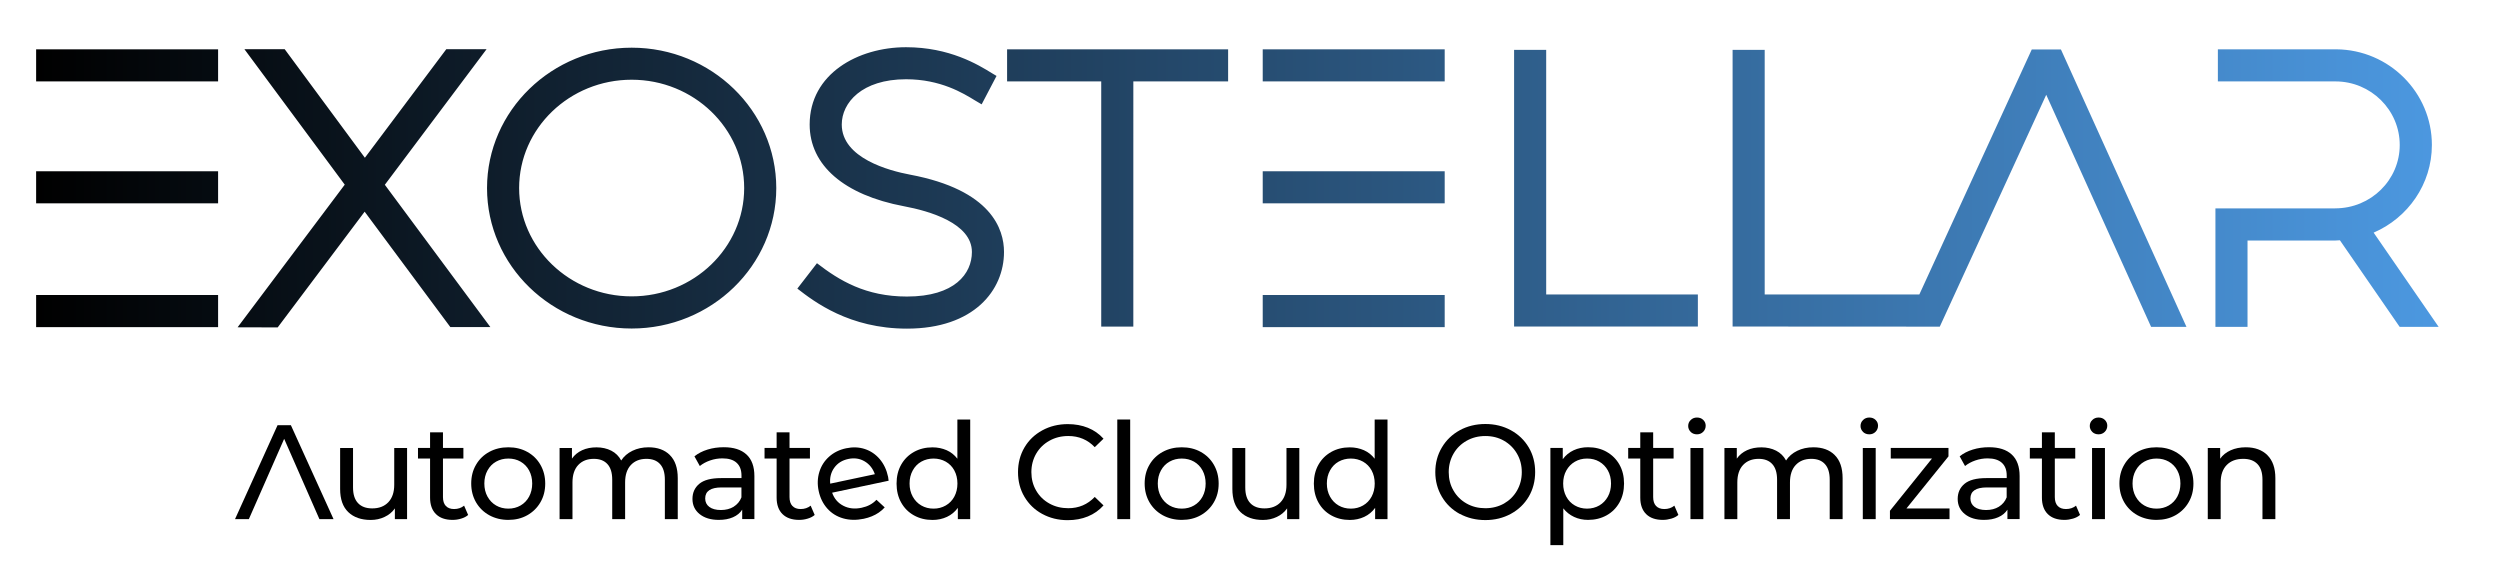 <?xml version="1.0" encoding="UTF-8"?><svg id="logo" xmlns="http://www.w3.org/2000/svg" xmlns:xlink="http://www.w3.org/1999/xlink" viewBox="0 0 428.36 97.39"><defs><style>.cls-1{fill:url(#linear-gradient);}.cls-1,.cls-2{stroke-width:0px;}</style><linearGradient id="linear-gradient" x1="6.19" y1="32.19" x2="417.84" y2="32.19" gradientUnits="userSpaceOnUse"><stop offset="0" stop-color="#000"/><stop offset="1" stop-color="#4c98e0"/></linearGradient></defs><path class="cls-1" d="m247.54,13.95h-31.18v-5.5h31.18v5.5Zm0,15.39h-31.18v5.5h31.18v-5.5Zm0,21.21h-31.18v5.5h31.18v-5.5ZM37.37,13.95H6.19v-5.5h31.18v5.5Zm0,15.39H6.19v5.5h31.18v-5.5Zm0,21.21H6.19v5.5h31.18v-5.5ZM210.42,8.45h-37.86v5.5h16.13v42.01h5.5V13.95h16.24v-5.5Zm80.5,42h-25.99V8.55h-5.5v47.4h31.49v-5.5Zm-182.69,5.84c-13.67,0-24.78-10.79-24.78-24.06s11.12-24.06,24.78-24.06,24.78,10.79,24.78,24.06-11.12,24.06-24.78,24.06Zm0-42.63c-10.63,0-19.28,8.33-19.28,18.56s8.65,18.56,19.28,18.56,19.28-8.33,19.28-18.56-8.65-18.56-19.28-18.56Zm63.8,29.5c0-3.82-2.09-10.61-16.12-13.24-3.51-.66-11.68-2.81-11.68-8.59,0-3.73,3.45-7.75,11.01-7.75,5.91,0,9.77,2.37,11.84,3.64.45.28.83.5,1.12.66l2.55-4.87c-.21-.11-.47-.27-.79-.47-2.35-1.45-7.25-4.45-14.72-4.45-8.21,0-16.51,4.55-16.51,13.25,0,6.97,5.89,12.07,16.16,14,4.35.81,11.64,2.92,11.64,7.84,0,3.69-2.92,7.63-11.13,7.63-7.06,0-11.58-2.74-15.42-5.71l-3.36,4.35c2.88,2.23,8.88,6.86,18.78,6.86,11.49,0,16.63-6.59,16.63-13.13Zm-124.45,12.94l14.9-19.83,14.68,19.77h6.86l-18.08-24.38,17.43-23.23h-6.9l-13.95,18.6-13.74-18.6h-6.9l17.19,23.21-18.36,24.44,6.88.02Zm284.79-.13l18.24-39.73,17.97,39.77h6.06l-21.51-47.53h-5s-19.26,41.97-19.26,41.97h-26.5V8.55h-5.5v47.4l35.5.02Zm67.75-20.26h-20.52v20.3h5.5v-14.8h15.07c.26,0,.5-.03.76-.04l10.24,14.84h6.68l-11.14-16.15c5.86-2.52,9.98-8.3,9.98-15.02,0-8.99-7.33-16.32-16.38-16.39h-20.29s0,5.5,0,5.5h20.15c6.07,0,11.01,4.89,11.01,10.89s-4.94,10.86-11.06,10.86Z"/><path class="cls-2" d="m69.75,76.76v12.19h-2.09v-1.84c-.44.63-1.03,1.12-1.76,1.46-.73.35-1.52.52-2.38.52-1.63,0-2.91-.45-3.84-1.34-.94-.9-1.4-2.22-1.4-3.97v-7.02h2.21v6.76c0,1.18.28,2.07.85,2.68.57.61,1.38.91,2.44.91,1.17,0,2.08-.35,2.76-1.06.67-.71,1.01-1.7,1.01-2.99v-6.3h2.21Z"/><path class="cls-2" d="m80.22,88.23c-.32.28-.72.49-1.2.63-.48.15-.97.22-1.47.22-1.23,0-2.18-.33-2.85-.99s-1.01-1.6-1.01-2.83v-6.69h-2.07v-1.82h2.07v-2.67h2.21v2.67h3.5v1.82h-3.5v6.6c0,.66.16,1.17.49,1.52.33.35.8.53,1.41.53.67,0,1.25-.19,1.72-.58l.69,1.59Z"/><path class="cls-2" d="m83.83,88.28c-.97-.54-1.72-1.28-2.27-2.22-.54-.94-.82-2.01-.82-3.21s.27-2.27.82-3.21c.54-.94,1.3-1.68,2.27-2.21.97-.53,2.05-.79,3.27-.79s2.3.26,3.25.79c.96.53,1.71,1.27,2.25,2.21.54.94.82,2.01.82,3.21s-.27,2.27-.82,3.21c-.54.94-1.3,1.68-2.25,2.22-.96.54-2.04.8-3.25.8s-2.3-.27-3.27-.8Zm5.37-1.67c.62-.36,1.11-.87,1.46-1.52.35-.65.53-1.4.53-2.24s-.18-1.59-.53-2.24c-.35-.65-.84-1.15-1.46-1.51s-1.32-.53-2.1-.53-1.48.18-2.1.53-1.11.85-1.47,1.51c-.36.65-.54,1.4-.54,2.24s.18,1.59.54,2.24c.36.65.85,1.16,1.47,1.52.62.36,1.32.54,2.1.54s1.48-.18,2.1-.54Z"/><path class="cls-2" d="m114.78,77.98c.9.89,1.35,2.21,1.35,3.96v7.01h-2.21v-6.76c0-1.18-.27-2.07-.82-2.67-.54-.6-1.32-.9-2.33-.9-1.12,0-2.01.35-2.67,1.05-.66.7-.99,1.7-.99,3v6.28h-2.21v-6.76c0-1.18-.27-2.07-.82-2.67-.54-.6-1.32-.9-2.33-.9-1.12,0-2.01.35-2.67,1.05-.66.7-.99,1.7-.99,3v6.28h-2.21v-12.19h2.12v1.82c.44-.63,1.03-1.11,1.75-1.44.72-.33,1.54-.49,2.46-.49s1.79.19,2.53.57c.74.38,1.3.94,1.7,1.68.46-.71,1.1-1.26,1.92-1.66.82-.4,1.74-.6,2.77-.6,1.53,0,2.75.44,3.65,1.33Z"/><path class="cls-2" d="m127.91,77.88c.9.83,1.35,2.06,1.35,3.7v7.36h-2.09v-1.61c-.37.57-.89,1-1.58,1.3-.68.3-1.49.45-2.43.45-1.37,0-2.46-.33-3.28-.99s-1.23-1.53-1.23-2.6.39-1.94,1.17-2.59c.78-.65,2.02-.98,3.73-.98h3.5v-.44c0-.95-.28-1.68-.83-2.18-.55-.51-1.36-.76-2.44-.76-.72,0-1.43.12-2.12.36-.69.24-1.27.56-1.75.95l-.92-1.66c.63-.51,1.38-.89,2.25-1.16s1.8-.4,2.78-.4c1.69,0,2.98.41,3.88,1.24Zm-2.2,8.94c.61-.38,1.06-.91,1.33-1.6v-1.7h-3.4c-1.87,0-2.81.63-2.81,1.89,0,.61.24,1.1.71,1.45s1.13.53,1.98.53,1.57-.19,2.19-.56Z"/><path class="cls-2" d="m139.6,88.23c-.32.28-.72.49-1.2.63-.48.15-.97.22-1.47.22-1.23,0-2.18-.33-2.85-.99s-1.01-1.6-1.01-2.83v-6.69h-2.07v-1.82h2.07v-2.67h2.21v2.67h3.5v1.82h-3.5v6.6c0,.66.16,1.17.49,1.52.33.35.8.53,1.41.53.67,0,1.25-.19,1.72-.58l.69,1.59Z"/><path class="cls-2" d="m166.24,71.88v17.07h-2.12v-1.93c-.49.67-1.11,1.19-1.86,1.54s-1.58.53-2.48.53c-1.18,0-2.24-.26-3.17-.78-.94-.52-1.67-1.25-2.2-2.2-.53-.94-.79-2.03-.79-3.25s.26-2.31.79-3.24c.53-.94,1.26-1.66,2.2-2.19.94-.52,1.99-.78,3.17-.78.87,0,1.68.17,2.42.49.74.33,1.35.82,1.84,1.46v-6.72h2.21Zm-4.19,14.73c.63-.36,1.12-.87,1.47-1.52.35-.65.53-1.4.53-2.24s-.18-1.59-.53-2.24c-.35-.65-.84-1.15-1.47-1.51-.63-.35-1.33-.53-2.09-.53s-1.48.18-2.1.53-1.11.85-1.47,1.51c-.36.65-.54,1.4-.54,2.24s.18,1.59.54,2.24c.36.65.85,1.16,1.47,1.52.62.36,1.32.54,2.1.54s1.46-.18,2.09-.54Z"/><path class="cls-2" d="m178.58,88.06c-1.3-.71-2.31-1.69-3.05-2.94-.74-1.25-1.1-2.66-1.1-4.22s.37-2.97,1.1-4.22,1.76-2.23,3.06-2.94c1.3-.71,2.76-1.07,4.37-1.07,1.26,0,2.41.21,3.45.63,1.04.42,1.93,1.05,2.67,1.87l-1.5,1.45c-1.21-1.27-2.72-1.91-4.53-1.91-1.2,0-2.28.27-3.24.81-.97.54-1.72,1.28-2.27,2.22-.54.94-.82,2-.82,3.16s.27,2.22.82,3.16c.54.94,1.3,1.68,2.27,2.22.97.54,2.05.8,3.24.8,1.79,0,3.3-.64,4.53-1.93l1.5,1.45c-.74.83-1.63,1.46-2.68,1.89-1.05.43-2.2.64-3.46.64-1.61,0-3.06-.36-4.36-1.07Z"/><path class="cls-2" d="m191.44,71.88h2.21v17.07h-2.21v-17.07Z"/><path class="cls-2" d="m199.22,88.28c-.97-.54-1.72-1.28-2.27-2.22-.54-.94-.82-2.01-.82-3.21s.27-2.27.82-3.21c.54-.94,1.3-1.68,2.27-2.21.97-.53,2.05-.79,3.27-.79s2.3.26,3.25.79c.96.53,1.71,1.27,2.25,2.21.54.94.82,2.01.82,3.21s-.27,2.27-.82,3.21c-.54.94-1.3,1.68-2.25,2.22-.96.54-2.04.8-3.25.8s-2.3-.27-3.27-.8Zm5.37-1.67c.62-.36,1.11-.87,1.46-1.52.35-.65.53-1.4.53-2.24s-.18-1.59-.53-2.24c-.35-.65-.84-1.15-1.46-1.51-.62-.35-1.32-.53-2.1-.53s-1.48.18-2.1.53c-.62.35-1.11.85-1.47,1.51-.36.65-.54,1.4-.54,2.24s.18,1.59.54,2.24c.36.65.85,1.16,1.47,1.52.62.36,1.32.54,2.1.54s1.48-.18,2.1-.54Z"/><path class="cls-2" d="m222.63,76.76v12.19h-2.09v-1.84c-.45.63-1.03,1.12-1.76,1.46-.73.35-1.52.52-2.38.52-1.62,0-2.91-.45-3.84-1.34-.94-.9-1.4-2.22-1.4-3.97v-7.02h2.21v6.76c0,1.18.28,2.07.85,2.68.57.61,1.38.91,2.44.91,1.17,0,2.09-.35,2.76-1.06.67-.71,1.01-1.7,1.01-2.99v-6.3h2.21Z"/><path class="cls-2" d="m237.74,71.88v17.07h-2.12v-1.93c-.49.67-1.11,1.19-1.86,1.54-.75.35-1.58.53-2.48.53-1.18,0-2.24-.26-3.17-.78-.94-.52-1.67-1.25-2.2-2.2-.53-.94-.79-2.03-.79-3.25s.26-2.31.79-3.24c.53-.94,1.26-1.66,2.2-2.19.93-.52,1.99-.78,3.17-.78.87,0,1.68.17,2.42.49.74.33,1.35.82,1.84,1.46v-6.72h2.21Zm-4.19,14.73c.63-.36,1.12-.87,1.47-1.52.35-.65.53-1.4.53-2.24s-.18-1.59-.53-2.24c-.35-.65-.84-1.15-1.47-1.51-.63-.35-1.33-.53-2.09-.53s-1.48.18-2.1.53c-.62.35-1.11.85-1.47,1.51-.36.65-.54,1.4-.54,2.24s.18,1.59.54,2.24c.36.65.85,1.16,1.47,1.52.62.36,1.32.54,2.1.54s1.46-.18,2.09-.54Z"/><path class="cls-2" d="m250.12,88.06c-1.3-.71-2.33-1.7-3.07-2.96-.74-1.26-1.12-2.66-1.12-4.21s.37-2.95,1.12-4.21c.74-1.26,1.77-2.24,3.07-2.96,1.3-.71,2.77-1.07,4.39-1.07s3.07.36,4.37,1.07c1.3.71,2.32,1.69,3.06,2.94.74,1.25,1.1,2.66,1.1,4.22s-.37,2.97-1.1,4.22c-.74,1.25-1.76,2.23-3.06,2.94-1.3.71-2.76,1.07-4.37,1.07s-3.09-.36-4.39-1.07Zm7.58-1.78c.94-.54,1.69-1.28,2.23-2.22.54-.94.82-2,.82-3.16s-.27-2.22-.82-3.16c-.54-.94-1.29-1.68-2.23-2.22-.94-.54-2-.81-3.19-.81s-2.25.27-3.21.81c-.96.54-1.71,1.28-2.25,2.22-.54.94-.82,2-.82,3.16s.27,2.22.82,3.16c.54.94,1.29,1.68,2.25,2.22.96.54,2.03.8,3.21.8s2.24-.27,3.19-.8Z"/><path class="cls-2" d="m275.28,77.42c.93.52,1.67,1.25,2.2,2.19.53.94.79,2.02.79,3.24s-.26,2.31-.79,3.25c-.53.94-1.26,1.68-2.2,2.2-.94.52-1.99.78-3.17.78-.87,0-1.67-.17-2.4-.51-.73-.34-1.35-.83-1.85-1.47v6.3h-2.21v-16.65h2.12v1.93c.49-.67,1.11-1.18,1.86-1.53.75-.35,1.58-.52,2.48-.52,1.18,0,2.24.26,3.17.78Zm-1.25,9.19c.62-.36,1.11-.87,1.47-1.52.36-.65.54-1.4.54-2.24s-.18-1.59-.54-2.24c-.36-.65-.85-1.15-1.47-1.51s-1.32-.53-2.1-.53-1.46.18-2.08.54c-.62.36-1.11.86-1.47,1.51-.36.64-.54,1.39-.54,2.23s.18,1.59.53,2.24c.35.65.84,1.16,1.47,1.52.63.36,1.33.54,2.09.54s1.48-.18,2.1-.54Z"/><path class="cls-2" d="m287.58,88.23c-.32.28-.72.49-1.2.63s-.97.22-1.47.22c-1.23,0-2.18-.33-2.85-.99s-1.01-1.6-1.01-2.83v-6.69h-2.07v-1.82h2.07v-2.67h2.21v2.67h3.5v1.82h-3.5v6.6c0,.66.16,1.17.49,1.52s.8.53,1.42.53c.67,0,1.25-.19,1.72-.58l.69,1.59Z"/><path class="cls-2" d="m289.69,74c-.28-.28-.43-.61-.43-1.01s.14-.74.43-1.02c.28-.28.64-.43,1.07-.43s.79.13,1.07.4c.28.27.43.6.43,1s-.14.76-.43,1.05-.64.43-1.07.43-.79-.14-1.07-.41Zm-.04,2.76h2.21v12.19h-2.21v-12.19Z"/><path class="cls-2" d="m314.37,77.98c.9.89,1.35,2.21,1.35,3.96v7.01h-2.21v-6.76c0-1.18-.27-2.07-.82-2.67-.54-.6-1.32-.9-2.33-.9-1.12,0-2.01.35-2.67,1.05-.66.7-.99,1.7-.99,3v6.28h-2.21v-6.76c0-1.18-.27-2.07-.82-2.67-.54-.6-1.32-.9-2.33-.9-1.12,0-2.01.35-2.67,1.05-.66.7-.99,1.7-.99,3v6.28h-2.21v-12.19h2.12v1.82c.44-.63,1.03-1.11,1.75-1.44.72-.33,1.54-.49,2.46-.49s1.79.19,2.53.57c.74.38,1.3.94,1.7,1.68.46-.71,1.1-1.26,1.92-1.66.82-.4,1.74-.6,2.77-.6,1.53,0,2.75.44,3.65,1.33Z"/><path class="cls-2" d="m319.22,74c-.28-.28-.43-.61-.43-1.01s.14-.74.43-1.02c.28-.28.64-.43,1.07-.43s.79.13,1.07.4c.28.27.43.6.43,1s-.14.76-.43,1.05-.64.43-1.07.43-.79-.14-1.07-.41Zm-.04,2.76h2.21v12.19h-2.21v-12.19Z"/><path class="cls-2" d="m334.04,87.13v1.82h-10.21v-1.43l7.2-8.95h-7.06v-1.82h9.89v1.45l-7.2,8.92h7.38Z"/><path class="cls-2" d="m344.7,77.88c.9.83,1.35,2.06,1.35,3.7v7.36h-2.09v-1.61c-.37.57-.89,1-1.58,1.3-.68.3-1.49.45-2.43.45-1.37,0-2.46-.33-3.28-.99-.82-.66-1.23-1.53-1.23-2.6s.39-1.94,1.17-2.59c.78-.65,2.02-.98,3.73-.98h3.5v-.44c0-.95-.28-1.68-.83-2.18s-1.36-.76-2.44-.76c-.72,0-1.43.12-2.12.36-.69.24-1.27.56-1.75.95l-.92-1.66c.63-.51,1.38-.89,2.25-1.16s1.8-.4,2.78-.4c1.69,0,2.98.41,3.88,1.24Zm-2.2,8.94c.61-.38,1.06-.91,1.33-1.6v-1.7h-3.4c-1.87,0-2.81.63-2.81,1.89,0,.61.24,1.1.71,1.45s1.13.53,1.98.53,1.57-.19,2.18-.56Z"/><path class="cls-2" d="m356.4,88.23c-.32.28-.72.49-1.2.63s-.97.22-1.47.22c-1.23,0-2.18-.33-2.85-.99s-1.01-1.6-1.01-2.83v-6.69h-2.07v-1.82h2.07v-2.67h2.21v2.67h3.5v1.82h-3.5v6.6c0,.66.16,1.17.49,1.52s.8.53,1.42.53c.67,0,1.25-.19,1.72-.58l.69,1.59Z"/><path class="cls-2" d="m358.5,74c-.28-.28-.43-.61-.43-1.01s.14-.74.43-1.02c.28-.28.64-.43,1.07-.43s.79.13,1.07.4c.28.27.43.6.43,1s-.14.76-.43,1.05-.64.43-1.07.43-.79-.14-1.07-.41Zm-.04,2.76h2.21v12.19h-2.21v-12.19Z"/><path class="cls-2" d="m366.24,88.28c-.97-.54-1.72-1.28-2.27-2.22-.54-.94-.82-2.01-.82-3.21s.27-2.27.82-3.21c.54-.94,1.3-1.68,2.27-2.21.97-.53,2.05-.79,3.27-.79s2.3.26,3.25.79c.96.53,1.71,1.27,2.25,2.21.54.94.82,2.01.82,3.21s-.27,2.27-.82,3.21c-.54.94-1.3,1.68-2.25,2.22-.96.54-2.04.8-3.25.8s-2.3-.27-3.27-.8Zm5.37-1.67c.62-.36,1.11-.87,1.46-1.52.35-.65.53-1.4.53-2.24s-.18-1.59-.53-2.24c-.35-.65-.84-1.15-1.46-1.51-.62-.35-1.32-.53-2.1-.53s-1.48.18-2.1.53c-.62.35-1.11.85-1.47,1.51-.36.65-.54,1.4-.54,2.24s.18,1.59.54,2.24c.36.65.85,1.16,1.47,1.52.62.36,1.32.54,2.1.54s1.48-.18,2.1-.54Z"/><path class="cls-2" d="m388.5,77.99c.91.9,1.37,2.21,1.37,3.95v7.01h-2.21v-6.76c0-1.18-.28-2.07-.85-2.67-.57-.6-1.38-.9-2.44-.9-1.2,0-2.14.35-2.83,1.05-.69.7-1.04,1.7-1.04,3v6.28h-2.21v-12.19h2.12v1.84c.44-.63,1.05-1.11,1.81-1.45s1.62-.51,2.59-.51c1.55,0,2.78.45,3.69,1.34Z"/><polygon class="cls-2" points="49.84 72.85 47.56 72.85 40.27 88.95 42.64 88.95 48.69 75.19 54.73 88.95 57.15 88.95 49.84 72.85"/><path class="cls-2" d="m150.16,85.65c-.64.68-1.48,1.13-2.52,1.35-1.17.25-2.22.14-3.14-.34-.92-.47-1.56-1.22-1.92-2.24l9.68-2.05c-.03-.28-.06-.5-.09-.66-.25-1.2-.73-2.21-1.43-3.04-.7-.82-1.55-1.4-2.55-1.73-1-.33-2.07-.37-3.21-.13-1.14.24-2.11.72-2.91,1.43-.8.71-1.36,1.58-1.68,2.62-.32,1.04-.36,2.14-.11,3.29.25,1.17.74,2.16,1.47,2.98.73.82,1.64,1.38,2.72,1.69,1.08.31,2.26.33,3.52.07.99-.21,1.85-.56,2.58-1.06.38-.26.72-.56,1.02-.89l-1.41-1.3Zm-7.21-5.51c.56-.78,1.36-1.28,2.4-1.5,1.04-.22,1.97-.08,2.8.41.83.49,1.41,1.23,1.75,2.2l-7.65,1.62c-.1-1.04.14-1.96.7-2.73Z"/></svg>